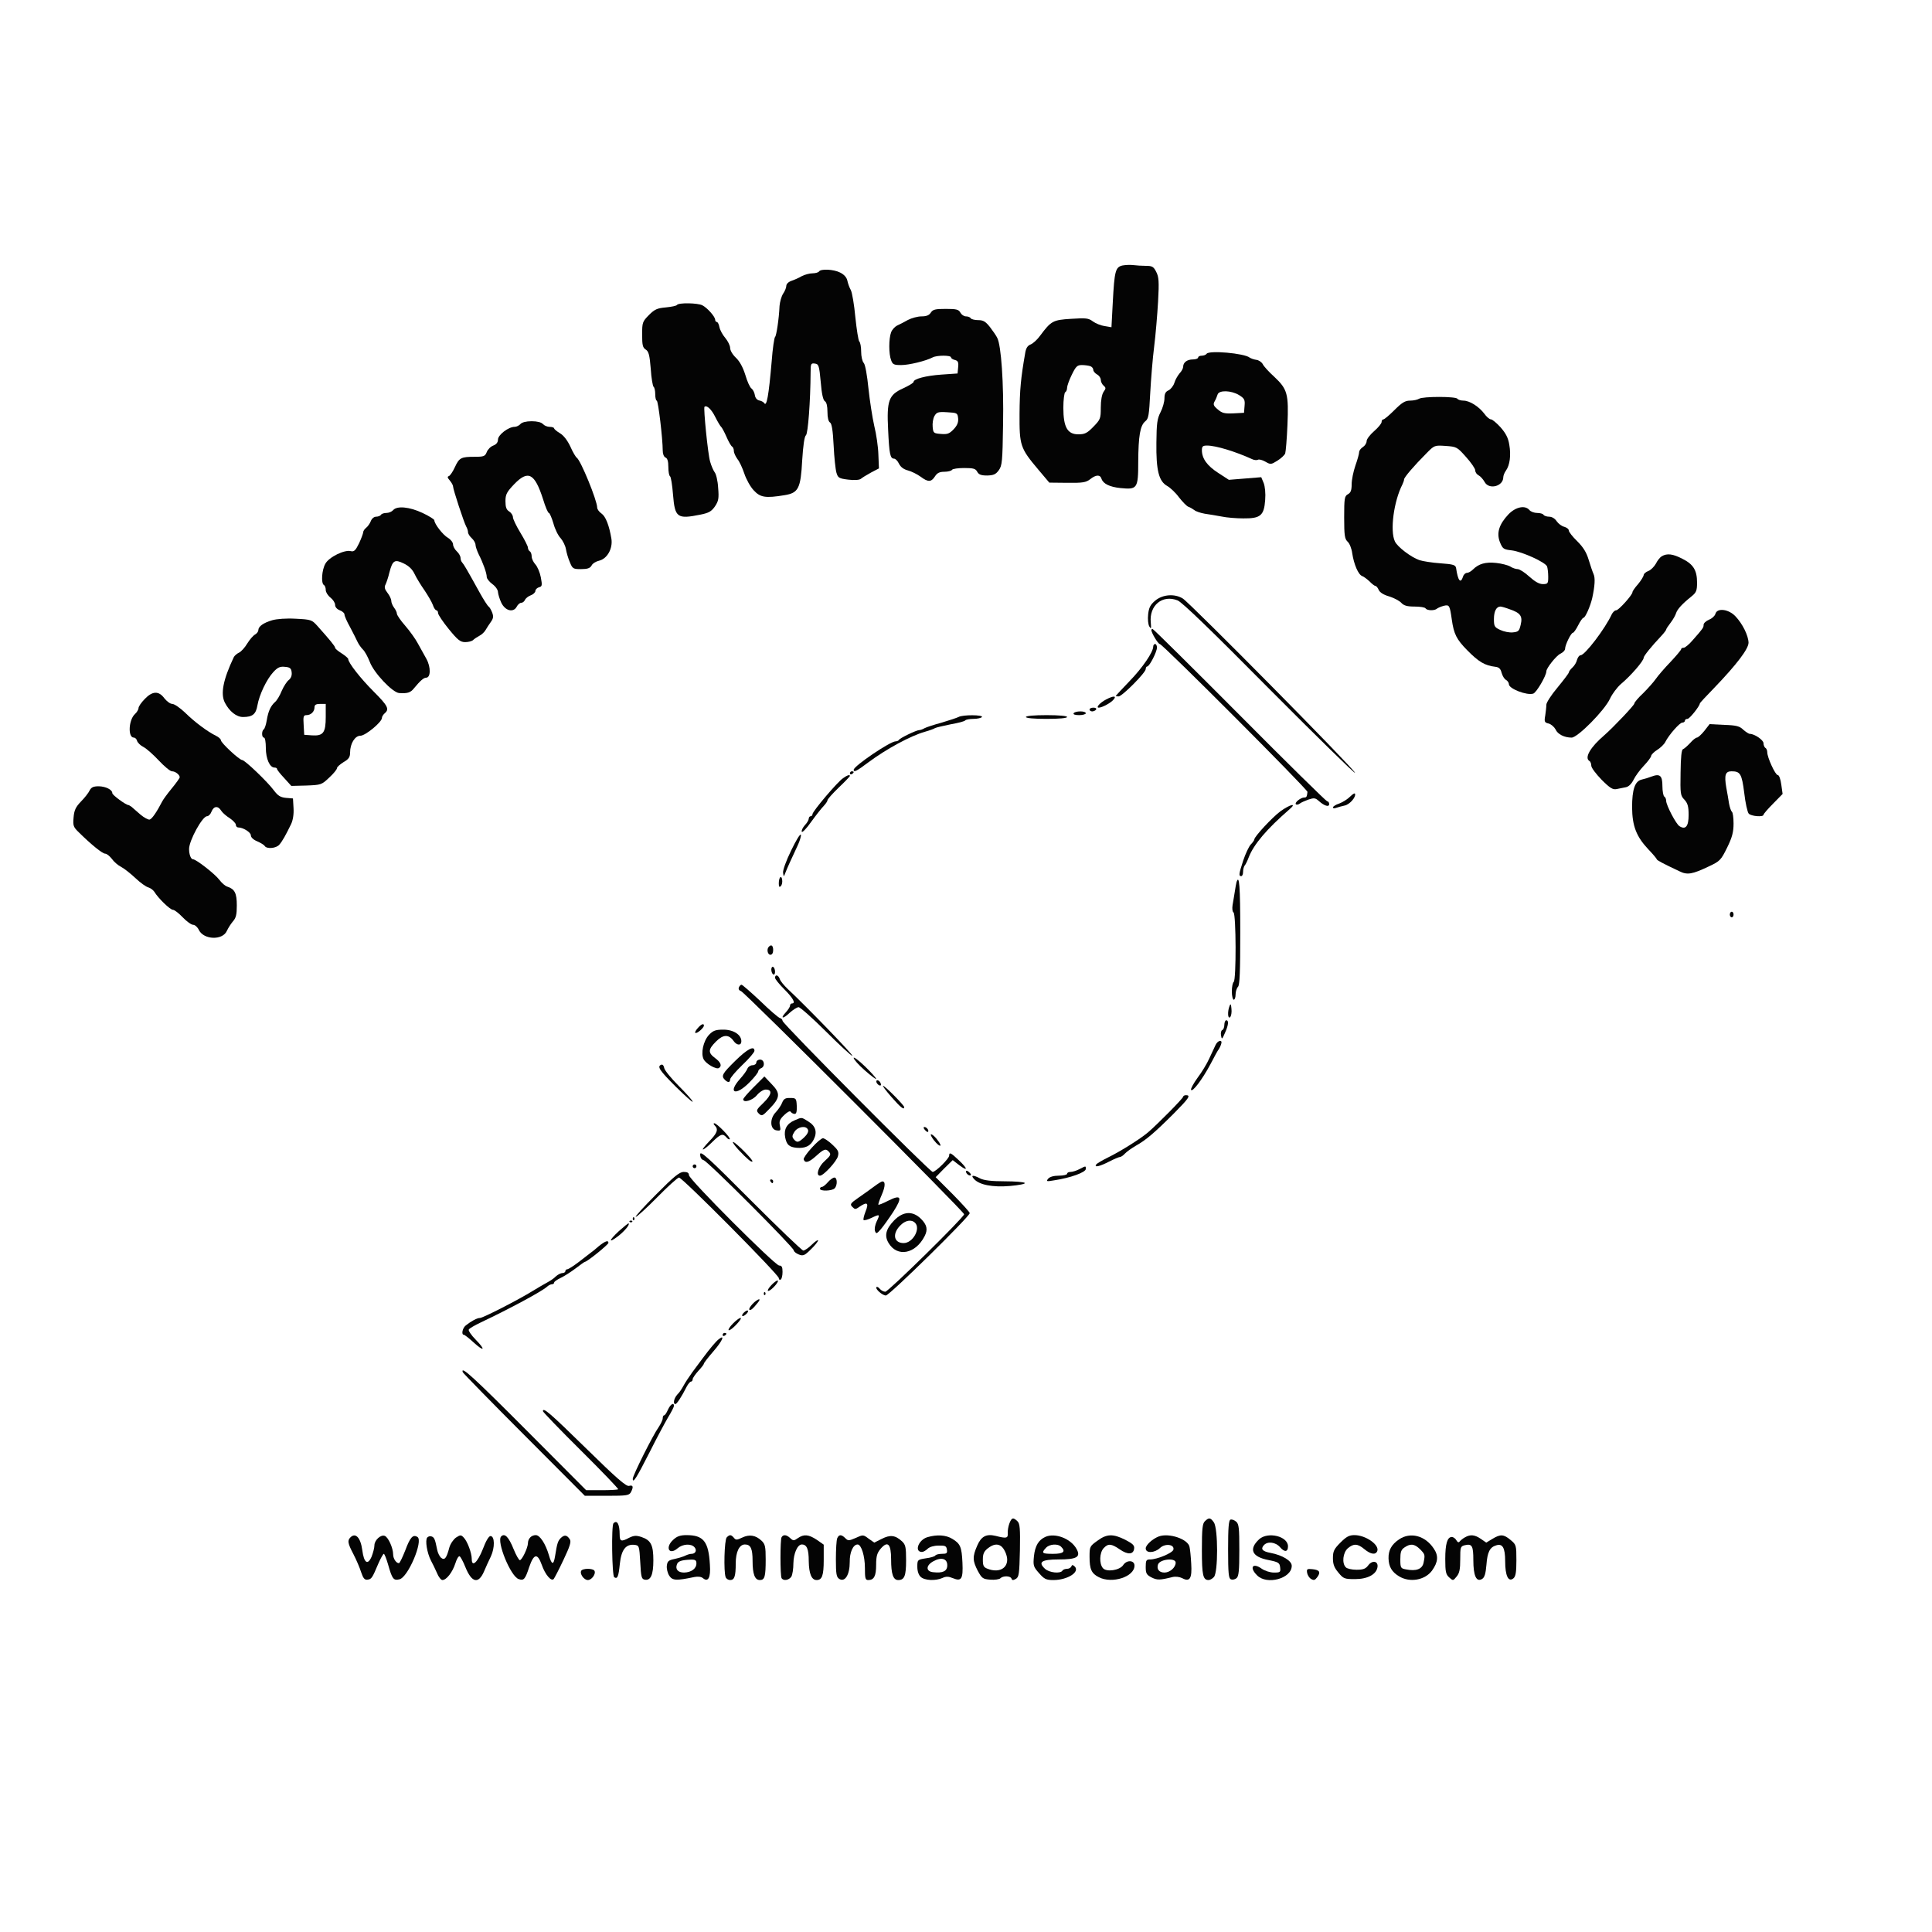 <svg xmlns="http://www.w3.org/2000/svg" version="1.0" width="1032pt" height="1032pt" viewBox="0 0 1032 1032" preserveAspectRatio="xMidYMid meet">
  <rect x="0" y="0" width="1032" height="1032" fill="#808080" stroke="none"/>
  <g transform="translate(0,1032) scale(0.1,-0.1)" stroke="none">
    <path d="M 0 0 H 10320.0 V 10320.0 H 0 Z" fill="#ffffff" id="background"/>
    <path stroke="none" d="M5996 8902 c-38 -9 -43 -29 -52 -198 l-7 -132 -36 6 c-20 3 -48 14 -63 25 -24 18 -37 19 -116 14 -98 -6 -107 -11 -166 -90 -15 -21 -38 -42 -51 -47 -16 -6 -25 -20 -29 -47 -23 -132 -29 -194 -30 -323 -1 -170 4 -184 99 -297 l60 -71 96 -1 c82 -1 100 2 122 19 31 25 54 26 61 2 9 -26 43 -43 101 -49 90 -9 95 -3 95 140 1 139 10 194 38 217 17 13 20 33 26 149 4 74 13 186 21 249 8 63 17 172 21 241 6 108 4 132 -10 159 -14 28 -22 32 -55 32 -21 0 -51 2 -67 4 -16 2 -42 1 -58 -2z" fill="#040404" id="040404-000001"/>
    <path stroke="none" d="M5824 8364 c9 -3 16 -12 16 -20 0 -7 9 -18 20 -24 11 -6 20 -19 20 -29 0 -10 7 -24 15 -31 13 -11 13 -15 0 -33 -9 -13 -15 -45 -15 -84 0 -59 -2 -64 -40 -103 -33 -34 -46 -40 -80 -40 -58 0 -80 38 -80 142 0 42 5 80 10 83 6 3 10 14 10 24 0 9 11 41 25 69 22 45 29 52 54 52 16 0 36 -3 45 -6z" fill="#ffffff" id="ffffff-000002"/>
    <path stroke="none" d="M4375 8870 c-3 -5 -19 -10 -35 -10 -16 0 -41 -7 -57 -15 -15 -9 -40 -20 -55 -25 -17 -6 -28 -17 -28 -28 0 -9 -8 -28 -17 -41 -9 -14 -17 -43 -19 -65 -3 -70 -17 -161 -24 -166 -4 -3 -13 -61 -18 -130 -16 -186 -27 -245 -40 -223 -4 6 -16 12 -27 14 -12 3 -21 14 -23 29 -2 13 -10 29 -18 35 -8 5 -23 38 -33 73 -13 41 -30 72 -50 91 -18 17 -31 39 -31 53 0 12 -12 36 -26 53 -14 16 -28 42 -31 57 -3 16 -9 28 -14 28 -5 0 -9 6 -9 13 -1 16 -41 62 -68 76 -24 13 -128 15 -136 2 -3 -5 -30 -10 -59 -13 -46 -4 -60 -10 -91 -41 -34 -35 -36 -39 -36 -104 0 -56 3 -70 19 -80 16 -10 21 -29 27 -103 3 -50 11 -93 15 -96 5 -3 9 -21 9 -40 0 -19 4 -34 8 -34 8 0 32 -205 32 -266 0 -19 6 -34 15 -38 10 -4 15 -20 15 -50 0 -25 4 -47 9 -50 5 -3 12 -47 16 -98 10 -123 22 -132 146 -107 45 9 59 17 78 44 19 29 22 42 17 100 -2 37 -11 74 -19 83 -7 10 -18 35 -24 57 -12 41 -36 285 -30 292 12 11 38 -14 58 -55 13 -26 27 -49 31 -52 4 -3 17 -27 28 -52 11 -26 25 -50 30 -53 6 -3 10 -14 10 -24 0 -10 9 -29 19 -43 11 -13 27 -48 37 -78 10 -30 32 -70 50 -89 35 -38 62 -43 165 -26 74 12 86 36 94 186 5 80 12 128 20 134 11 9 24 179 25 338 0 44 2 48 23 45 20 -3 23 -10 31 -98 5 -63 13 -98 22 -103 9 -5 14 -26 14 -57 0 -31 5 -52 14 -57 9 -6 15 -42 19 -123 3 -63 10 -128 15 -145 8 -27 13 -31 63 -37 33 -4 59 -2 67 4 7 6 31 21 55 34 l42 22 -3 74 c-1 40 -11 109 -22 153 -10 44 -24 134 -31 200 -7 70 -17 127 -25 136 -8 8 -14 36 -14 60 0 25 -4 49 -10 55 -5 5 -14 63 -21 129 -6 66 -17 131 -24 145 -8 14 -16 37 -19 52 -4 17 -18 32 -38 42 -35 18 -104 21 -113 6z" fill="#040404" id="040404-000002"/>
    <path stroke="none" d="M4972 8650 c-9 -14 -23 -20 -50 -20 -20 0 -53 -9 -72 -19 -19 -11 -45 -24 -58 -30 -12 -6 -27 -22 -32 -36 -13 -34 -13 -116 0 -149 8 -23 15 -26 54 -26 42 0 132 22 168 41 23 12 98 12 98 0 0 -5 9 -11 21 -14 16 -4 20 -12 17 -39 l-3 -33 -87 -6 c-83 -6 -148 -23 -148 -39 0 -5 -25 -20 -55 -34 -78 -35 -89 -65 -81 -222 6 -130 11 -154 32 -154 7 0 19 -12 26 -27 9 -18 25 -30 48 -36 19 -5 49 -20 67 -33 40 -30 57 -30 77 1 12 19 25 25 51 25 18 0 37 5 40 10 3 6 33 10 65 10 49 0 61 -3 70 -20 8 -15 21 -20 53 -20 34 1 46 6 62 28 18 25 20 46 23 247 4 218 -10 420 -31 460 -5 11 -23 37 -39 58 -24 30 -36 37 -63 37 -19 0 -37 5 -40 10 -3 6 -15 10 -25 10 -11 0 -24 9 -30 20 -9 17 -21 20 -78 20 -56 0 -69 -3 -80 -20z" fill="#040404" id="040404-000003"/>
    <path stroke="none" d="M5118 8085 c2 -21 -5 -38 -24 -58 -22 -23 -33 -28 -67 -25 -40 3 -42 5 -45 37 -2 19 2 45 9 58 12 21 19 24 68 21 54 -3 56 -4 59 -33z" fill="#ffffff" id="ffffff-000004"/>
    <path stroke="none" d="M6445 8430 c-3 -5 -15 -10 -26 -10 -10 0 -19 -4 -19 -10 0 -5 -13 -10 -28 -10 -31 0 -52 -16 -52 -39 0 -8 -8 -24 -19 -35 -10 -12 -23 -34 -28 -51 -5 -16 -19 -34 -31 -40 -16 -7 -22 -18 -22 -43 0 -18 -9 -51 -21 -74 -18 -35 -21 -60 -22 -162 -2 -149 13 -207 58 -232 16 -9 45 -36 63 -61 19 -24 41 -47 50 -50 9 -3 24 -12 32 -18 8 -7 33 -15 55 -19 22 -3 63 -10 90 -15 28 -6 80 -10 116 -10 92 -1 111 15 117 98 3 36 -1 73 -8 91 l-13 31 -86 -7 -87 -7 -57 37 c-59 38 -87 77 -87 121 0 21 5 25 28 25 47 0 151 -32 239 -72 11 -6 26 -7 32 -4 6 4 24 -1 40 -10 28 -16 30 -16 64 5 19 12 38 29 42 39 3 9 9 78 12 152 7 166 0 191 -70 257 -29 26 -57 57 -62 68 -6 11 -22 22 -35 23 -14 2 -29 8 -35 12 -28 23 -218 40 -230 20z" fill="#040404" id="040404-000004"/>
    <path stroke="none" d="M6618 8210 c29 -18 33 -25 30 -58 l-3 -37 -56 -3 c-48 -2 -61 1 -84 21 -23 19 -26 27 -17 43 6 10 13 27 16 37 8 24 72 22 114 -3z" fill="#ffffff" id="ffffff-000003"/>
    <path stroke="none" d="M7580 8190 c-8 -5 -30 -10 -48 -10 -26 0 -43 -10 -83 -50 -27 -27 -54 -50 -59 -50 -6 0 -10 -6 -10 -14 0 -8 -18 -30 -40 -49 -22 -19 -40 -43 -40 -53 0 -11 -9 -25 -20 -32 -11 -7 -20 -19 -20 -27 0 -9 -9 -41 -20 -72 -11 -32 -20 -76 -20 -100 0 -32 -5 -45 -20 -53 -18 -10 -20 -21 -20 -124 0 -98 3 -115 19 -130 10 -9 21 -37 24 -61 9 -59 32 -114 53 -122 9 -3 27 -17 40 -29 12 -13 27 -24 31 -24 5 0 13 -10 18 -22 6 -13 27 -26 56 -34 25 -8 54 -23 64 -34 14 -15 31 -20 71 -20 29 0 56 -4 59 -10 8 -12 48 -13 61 -1 5 4 21 11 36 15 30 7 32 3 43 -74 11 -77 25 -105 82 -163 62 -63 94 -82 152 -89 18 -2 27 -11 32 -32 5 -17 15 -34 24 -38 8 -5 15 -15 15 -23 0 -24 96 -61 130 -50 17 5 70 96 70 119 0 17 53 84 75 94 14 7 25 18 25 26 0 21 32 86 42 86 4 0 17 18 28 40 11 22 24 40 28 40 10 0 37 62 47 105 14 64 17 108 7 129 -5 11 -17 46 -26 76 -12 40 -29 67 -61 99 -25 24 -45 50 -45 57 0 8 -11 16 -24 20 -14 3 -32 17 -41 30 -9 14 -25 24 -40 24 -13 0 -27 5 -30 10 -3 6 -19 10 -34 10 -16 0 -34 7 -41 15 -23 28 -73 18 -112 -22 -51 -54 -65 -100 -46 -149 15 -36 19 -39 64 -44 55 -7 179 -63 188 -86 3 -9 6 -33 6 -55 0 -36 -2 -39 -29 -39 -19 0 -42 13 -72 40 -24 22 -52 40 -62 40 -10 0 -28 6 -40 14 -12 7 -46 16 -75 19 -56 6 -93 -4 -124 -35 -10 -10 -24 -18 -32 -18 -8 0 -18 -9 -21 -20 -13 -40 -27 -23 -37 45 -3 17 -13 21 -83 26 -44 3 -95 11 -113 17 -44 15 -118 71 -131 100 -27 57 -6 214 40 304 5 10 9 22 9 27 0 11 54 74 119 139 43 44 44 44 103 40 59 -4 62 -6 109 -59 27 -30 49 -62 49 -71 0 -10 8 -22 18 -27 10 -5 24 -21 32 -35 23 -44 100 -24 100 25 0 8 6 24 14 35 21 29 28 82 18 139 -6 37 -19 61 -47 93 -21 23 -44 42 -51 42 -8 0 -24 14 -36 31 -29 38 -78 69 -111 69 -14 0 -29 5 -32 10 -8 13 -185 13 -205 0z" fill="#040404" id="040404-000005"/>
    <path stroke="none" d="M8063 7066 c59 -20 71 -37 60 -83 -8 -34 -12 -38 -42 -41 -18 -2 -48 4 -67 13 -31 14 -34 20 -34 58 0 42 13 67 35 67 5 0 27 -6 48 -14z" fill="#ffffff" id="ffffff-000005"/>
    <path stroke="none" d="M2780 8055 c-7 -8 -21 -15 -31 -15 -33 0 -89 -43 -89 -68 0 -15 -9 -26 -25 -32 -14 -5 -30 -21 -35 -35 -9 -22 -15 -25 -64 -25 -73 0 -83 -5 -106 -55 -11 -24 -25 -45 -32 -48 -10 -3 -8 -9 5 -24 9 -11 17 -25 17 -31 0 -16 58 -192 70 -214 6 -10 10 -24 10 -31 0 -8 9 -22 20 -32 11 -10 20 -26 20 -35 0 -9 8 -32 17 -51 23 -45 43 -100 43 -121 0 -9 14 -26 30 -38 17 -12 30 -31 30 -43 1 -12 9 -38 18 -57 21 -43 64 -54 82 -21 6 12 17 21 24 21 8 0 16 7 20 15 3 8 17 20 31 25 14 5 25 16 25 24 0 7 9 16 19 19 17 4 18 10 10 53 -5 26 -18 57 -29 69 -11 12 -20 31 -20 43 0 11 -4 24 -10 27 -5 3 -10 12 -10 20 0 7 -18 43 -40 79 -22 36 -40 74 -40 83 0 10 -9 24 -20 31 -15 9 -20 23 -20 55 0 36 7 49 46 90 75 78 110 60 155 -80 12 -40 26 -73 31 -73 4 0 15 -25 24 -55 8 -31 26 -67 39 -80 12 -14 25 -40 28 -58 3 -18 12 -50 21 -70 14 -35 18 -37 60 -37 34 0 48 5 56 19 5 11 23 22 40 26 43 10 74 64 66 117 -12 72 -31 120 -53 135 -13 9 -23 23 -23 32 -1 40 -88 252 -109 266 -5 3 -21 29 -34 59 -16 34 -36 60 -56 72 -17 10 -31 22 -31 26 0 4 -11 8 -24 8 -13 0 -29 7 -36 15 -8 9 -30 15 -60 15 -30 0 -52 -6 -60 -15z" fill="#040404" id="040404-000006"/>
    <path stroke="none" d="M2100 7595 c-7 -8 -23 -15 -36 -15 -12 0 -26 -4 -29 -10 -3 -5 -15 -10 -26 -10 -11 0 -23 -10 -28 -23 -5 -13 -16 -29 -25 -36 -9 -7 -16 -18 -16 -24 0 -6 -10 -33 -22 -59 -19 -39 -27 -46 -44 -42 -34 9 -117 -32 -136 -67 -19 -33 -24 -104 -8 -114 6 -3 10 -15 10 -27 0 -11 11 -29 25 -40 14 -11 25 -28 25 -39 0 -12 10 -23 25 -29 14 -5 25 -15 25 -22 0 -8 13 -38 30 -68 16 -30 34 -66 40 -79 6 -13 19 -31 28 -40 10 -9 26 -38 37 -66 21 -58 121 -164 157 -167 44 -3 61 2 79 25 33 40 52 57 65 57 25 0 26 56 2 100 -13 23 -33 60 -46 83 -12 23 -42 65 -67 94 -25 28 -45 58 -45 65 0 7 -7 22 -15 32 -8 11 -15 27 -15 37 0 9 -9 28 -20 42 -15 19 -18 31 -11 44 5 10 15 39 21 65 17 65 28 72 77 48 27 -13 46 -31 58 -57 10 -21 34 -60 53 -87 18 -27 38 -61 44 -77 5 -16 14 -29 19 -29 5 0 9 -7 9 -15 0 -8 26 -47 57 -85 48 -59 62 -70 88 -70 17 0 36 5 42 11 6 6 21 16 34 23 12 6 27 20 33 31 6 11 19 30 28 43 13 18 15 29 7 50 -6 15 -14 29 -19 32 -5 3 -27 37 -48 75 -69 125 -84 150 -93 160 -5 5 -9 16 -9 25 0 9 -9 25 -20 35 -11 10 -20 27 -20 37 0 10 -12 26 -27 35 -27 15 -73 75 -73 94 0 5 -29 23 -63 39 -70 33 -137 39 -157 15z" fill="#040404" id="040404-000007"/>
    <path stroke="none" d="M8877 7349 c-9 -5 -24 -23 -32 -40 -9 -16 -27 -34 -40 -39 -14 -5 -25 -15 -25 -22 -1 -7 -14 -29 -30 -48 -17 -19 -30 -38 -30 -43 0 -15 -74 -97 -87 -97 -8 0 -18 -10 -24 -22 -35 -76 -143 -218 -166 -218 -7 0 -15 -11 -19 -24 -3 -14 -14 -32 -25 -42 -10 -9 -19 -21 -19 -26 0 -4 -27 -40 -60 -80 -33 -39 -60 -81 -60 -92 0 -12 -3 -38 -6 -58 -6 -33 -4 -38 19 -43 13 -4 29 -18 36 -31 11 -26 47 -44 86 -44 32 0 176 145 205 208 12 26 38 60 57 77 55 46 123 125 123 142 0 9 40 59 93 115 15 16 27 32 27 35 0 4 11 20 24 37 13 17 26 40 29 51 7 21 32 49 82 89 26 21 30 31 30 74 0 66 -20 98 -78 127 -52 27 -82 30 -110 14z" fill="#040404" id="040404-000008"/>
    <path stroke="none" d="M6171 7112 c-26 -22 -34 -37 -38 -73 -3 -27 0 -54 6 -65 10 -16 11 -13 8 21 -9 91 62 150 143 118 24 -9 180 -160 493 -476 253 -254 457 -454 455 -445 -4 20 -879 905 -920 931 -44 27 -107 22 -147 -11z" fill="#040404" id="040404-000028"/>
    <path stroke="none" d="M9163 7041 c-3 -11 -18 -25 -34 -31 -16 -7 -29 -19 -29 -27 0 -15 -2 -19 -56 -80 -20 -24 -43 -43 -50 -43 -8 0 -14 -3 -14 -8 0 -4 -26 -35 -57 -68 -32 -33 -67 -74 -78 -90 -11 -16 -41 -50 -67 -76 -27 -25 -48 -50 -48 -56 0 -9 -112 -127 -160 -169 -75 -64 -108 -121 -80 -138 6 -3 10 -15 10 -25 0 -11 25 -44 55 -75 45 -45 60 -54 80 -50 14 3 36 7 50 10 15 3 30 18 41 40 9 19 34 53 55 75 21 22 39 46 39 53 1 6 15 21 33 32 17 11 36 29 42 41 19 38 77 104 91 104 8 0 14 5 14 10 0 6 6 10 14 10 11 0 66 69 66 83 0 2 35 40 78 84 119 124 182 207 182 240 -1 38 -32 101 -70 141 -37 39 -98 46 -107 13z" fill="#040404" id="040404-000015"/>
    <path stroke="none" d="M1454 7007 c-47 -14 -74 -33 -74 -53 0 -7 -8 -18 -17 -23 -10 -5 -29 -27 -42 -48 -13 -22 -33 -44 -44 -49 -11 -5 -24 -16 -28 -24 -57 -120 -72 -196 -48 -243 24 -47 62 -77 97 -77 51 0 69 15 77 62 10 57 49 139 85 178 23 25 36 31 62 28 27 -2 34 -8 36 -30 2 -16 -4 -31 -15 -40 -10 -7 -27 -33 -38 -58 -10 -25 -26 -52 -36 -60 -23 -21 -36 -48 -44 -97 -4 -24 -11 -45 -16 -49 -12 -7 -12 -44 1 -44 6 0 10 -25 10 -55 0 -58 21 -105 46 -105 8 0 14 -3 14 -8 0 -4 17 -26 38 -48 l38 -42 80 2 c79 3 82 4 122 42 23 21 42 44 42 51 0 6 16 20 35 32 28 16 35 27 35 51 0 48 26 90 55 90 27 0 115 73 115 95 0 7 7 18 15 25 26 22 17 40 -59 116 -70 70 -136 154 -136 174 0 4 -16 18 -35 30 -19 12 -35 25 -35 30 0 8 -28 42 -95 117 -29 32 -33 34 -115 38 -51 3 -102 -1 -126 -8z" fill="#040404" id="040404-000016"/>
    <path stroke="none" d="M1740 6491 c0 -85 -13 -103 -74 -99 l-41 3 -3 53 c-3 45 -1 52 15 52 24 0 43 19 43 42 0 13 8 18 30 18 l30 0 0 -69z" fill="#ffffff" id="ffffff-000006"/>
    <path stroke="none" d="M6150 6955 c0 -15 36 -75 45 -75 15 0 790 -777 789 -790 -3 -26 -5 -30 -17 -30 -19 0 -53 -27 -45 -36 4 -4 13 -2 20 3 7 6 28 15 47 22 30 10 37 9 55 -7 30 -27 56 -35 56 -17 0 8 -5 15 -11 15 -5 0 -216 207 -467 460 -252 253 -461 460 -465 460 -4 0 -7 -2 -7 -5z" fill="#040404" id="040404-000012"/>
    <path stroke="none" d="M6160 6866 c0 -29 -57 -113 -127 -185 -40 -42 -73 -77 -73 -78 0 -2 7 -3 15 -3 19 0 145 127 145 146 0 8 4 14 8 14 12 0 52 78 52 101 0 10 -4 19 -10 19 -5 0 -10 -6 -10 -14z" fill="#040404" id="040404-000026"/>
    <path stroke="none" d="M773 6586 c-18 -18 -33 -40 -33 -48 0 -8 -9 -23 -19 -32 -34 -31 -39 -126 -6 -126 7 0 15 -8 17 -17 3 -10 18 -25 34 -33 16 -8 53 -41 82 -72 30 -32 61 -58 71 -58 17 0 41 -18 41 -32 0 -4 -19 -31 -43 -60 -24 -29 -46 -60 -50 -68 -29 -56 -55 -95 -68 -98 -8 -1 -30 11 -49 27 -19 17 -40 35 -47 41 -7 5 -15 10 -18 10 -12 0 -85 53 -85 63 0 19 -35 36 -72 37 -29 0 -40 -5 -49 -22 -6 -13 -27 -40 -47 -60 -28 -29 -36 -47 -39 -85 -4 -44 -1 -51 29 -80 65 -64 125 -113 140 -113 8 0 23 -12 35 -27 11 -16 33 -35 49 -43 16 -8 50 -35 77 -60 26 -25 57 -47 69 -50 11 -3 26 -14 32 -23 21 -35 85 -97 100 -97 8 0 31 -18 52 -40 21 -22 46 -40 56 -40 9 0 23 -12 30 -27 26 -54 128 -57 150 -5 7 15 21 37 32 50 17 19 21 37 21 86 0 65 -11 87 -51 100 -11 3 -30 20 -42 36 -23 31 -124 110 -141 110 -11 0 -21 25 -21 55 0 45 71 175 96 175 8 0 19 11 24 25 12 30 35 32 52 4 7 -11 28 -29 46 -40 17 -12 32 -27 32 -35 0 -8 6 -14 13 -14 26 0 67 -26 67 -42 0 -11 14 -24 34 -32 18 -8 37 -19 40 -25 11 -17 61 -13 78 7 16 18 35 52 63 110 10 21 15 53 13 85 l-3 52 -37 3 c-30 3 -43 11 -65 40 -33 45 -154 161 -169 162 -15 0 -114 92 -114 106 0 6 -12 17 -27 24 -46 23 -112 72 -164 123 -27 26 -58 47 -69 47 -11 0 -29 14 -42 30 -30 41 -64 39 -105 -4z" fill="#040404" id="040404-000030"/>
    <path stroke="none" d="M5909 6584 c-33 -17 -57 -44 -40 -44 18 0 66 26 80 44 17 20 -2 20 -40 0z" fill="#040404" id="040404-000032"/>
    <path stroke="none" d="M5820 6530 c0 -5 6 -10 14 -10 8 0 18 5 21 10 3 6 -3 10 -14 10 -12 0 -21 -4 -21 -10z" fill="#040404" id="040404-000033"/>
    <path stroke="none" d="M5735 6510 c-4 -6 8 -10 29 -10 20 0 36 5 36 10 0 6 -13 10 -29 10 -17 0 -33 -4 -36 -10z" fill="#040404" id="040404-000035"/>
    <path stroke="none" d="M5120 6490 c-8 -4 -49 -18 -90 -30 -41 -11 -83 -25 -92 -30 -10 -6 -22 -10 -28 -10 -15 0 -104 -43 -108 -52 -2 -4 -10 -8 -18 -8 -29 0 -224 -132 -224 -152 0 -15 15 -8 80 41 96 71 223 140 300 162 25 7 50 16 55 20 6 3 43 12 83 20 40 7 75 16 78 21 3 4 23 8 44 8 21 0 42 5 45 10 8 12 -103 13 -125 0z" fill="#040404" id="040404-000036"/>
    <path stroke="none" d="M5480 6490 c0 -6 43 -10 110 -10 67 0 110 4 110 10 0 6 -43 10 -110 10 -67 0 -110 -4 -110 -10z" fill="#040404" id="040404-000037"/>
    <path stroke="none" d="M9104 6416 c-16 -20 -34 -36 -40 -36 -6 0 -22 -13 -36 -29 -15 -16 -31 -30 -38 -33 -8 -2 -12 -42 -13 -125 -2 -113 -1 -123 21 -145 17 -19 22 -36 22 -81 0 -61 -16 -81 -49 -60 -18 11 -70 110 -71 135 0 9 -4 20 -10 23 -5 3 -10 29 -10 56 0 56 -13 68 -58 51 -15 -6 -38 -13 -52 -16 -37 -8 -52 -53 -52 -149 1 -100 23 -156 87 -224 25 -26 45 -50 45 -53 0 -5 32 -22 121 -64 42 -21 69 -16 157 26 60 28 65 34 98 101 27 55 34 83 34 128 0 32 -4 60 -9 63 -4 3 -11 22 -15 43 -3 21 -10 60 -15 87 -11 66 -5 86 28 86 47 0 55 -13 68 -115 6 -53 17 -103 24 -111 12 -14 79 -20 79 -6 0 4 23 31 51 59 l51 52 -7 50 c-4 30 -12 51 -19 51 -13 0 -56 94 -56 122 0 9 -4 20 -10 23 -5 3 -10 15 -10 25 0 17 -48 50 -73 50 -6 0 -21 10 -35 22 -19 19 -37 24 -102 26 l-78 4 -28 -36z" fill="#040404" id="040404-000039"/>
    <path stroke="none" d="M4540 6189 c0 -5 5 -7 10 -4 6 3 10 8 10 11 0 2 -4 4 -10 4 -5 0 -10 -5 -10 -11z" fill="#040404" id="040404-000059"/>
    <path stroke="none" d="M4503 6163 c-30 -20 -163 -177 -163 -192 0 -6 -4 -11 -10 -11 -5 0 -10 -6 -10 -13 0 -7 -9 -23 -21 -35 -11 -13 -19 -28 -16 -35 2 -6 25 17 50 53 26 36 56 74 67 85 11 12 20 25 20 30 0 6 27 36 60 68 33 31 60 60 60 62 0 9 -15 4 -37 -12z" fill="#040404" id="040404-000069"/>
    <path stroke="none" d="M7212 6065 c-13 -13 -39 -30 -58 -37 -19 -6 -34 -16 -34 -21 0 -5 8 -6 18 -2 9 3 29 9 44 12 27 5 62 45 56 63 -2 5 -13 -2 -26 -15z" fill="#040404" id="040404-000062"/>
    <path stroke="none" d="M6839 5986 c-43 -32 -139 -135 -139 -150 0 -4 -8 -16 -19 -27 -10 -11 -28 -49 -40 -85 -24 -73 -25 -84 -11 -84 6 0 10 10 10 23 0 13 4 27 8 33 5 5 15 25 22 44 27 70 97 152 218 257 42 36 4 27 -49 -11z" fill="#040404" id="040404-000075"/>
    <path stroke="none" d="M4226 5777 c-27 -55 -46 -108 -43 -120 3 -21 4 -21 11 -2 9 24 35 81 66 147 12 25 20 52 18 59 -3 8 -26 -30 -52 -84z" fill="#040404" id="040404-000085"/>
    <path stroke="none" d="M4168 5634 c-5 -4 -8 -19 -8 -33 0 -18 3 -22 11 -14 6 6 9 21 7 33 -1 12 -6 18 -10 14z" fill="#040404" id="040404-000087"/>
    <path stroke="none" d="M6605 5608 c-2 -7 -6 -30 -9 -50 -3 -21 -9 -53 -12 -72 -3 -20 -1 -36 5 -40 14 -9 15 -362 1 -371 -5 -3 -10 -26 -10 -51 0 -24 5 -44 10 -44 6 0 10 13 10 28 0 15 6 34 13 41 9 9 12 81 12 291 0 246 -5 313 -20 268z" fill="#040404" id="040404-000088"/>
    <path stroke="none" d="M9240 5435 c0 -8 5 -15 10 -15 6 0 10 7 10 15 0 8 -4 15 -10 15 -5 0 -10 -7 -10 -15z" fill="#040404" id="040404-000094"/>
    <path stroke="none" d="M4107 5263 c-13 -12 -7 -43 8 -43 9 0 15 9 15 25 0 24 -10 32 -23 18z" fill="#040404" id="040404-000095"/>
    <path stroke="none" d="M4120 5141 c0 -11 5 -23 10 -26 6 -3 10 3 10 14 0 11 -4 23 -10 26 -5 3 -10 -3 -10 -14z" fill="#040404" id="040404-000096"/>
    <path stroke="none" d="M4140 5097 c0 -7 23 -35 50 -62 47 -47 62 -75 40 -75 -5 0 -10 -5 -10 -12 0 -6 -10 -22 -22 -35 -33 -35 -16 -38 20 -3 18 16 39 30 48 30 8 0 74 -58 146 -130 71 -71 135 -130 141 -130 10 0 -243 262 -345 357 -20 19 -40 43 -43 54 -7 21 -25 26 -25 6z" fill="#040404" id="040404-000104"/>
    <path stroke="none" d="M3947 5046 c-4 -9 1 -17 11 -20 21 -7 1192 -1178 1192 -1192 0 -16 -405 -414 -421 -414 -9 0 -22 7 -29 15 -7 9 -15 13 -18 10 -9 -9 31 -45 50 -45 19 0 448 422 448 440 0 5 -41 50 -91 101 l-91 91 45 46 46 45 35 -27 c48 -36 46 -19 -3 27 -42 40 -51 44 -51 24 0 -16 -72 -87 -88 -87 -15 0 -802 791 -802 807 0 6 -6 13 -14 15 -8 2 -55 42 -105 91 -51 48 -96 87 -100 87 -5 0 -11 -7 -14 -14z" fill="#040404" id="040404-000098"/>
    <path stroke="none" d="M6568 4947 c-12 -29 -10 -73 3 -60 6 6 9 26 7 44 -2 26 -5 30 -10 16z" fill="#040404" id="040404-000100"/>
    <path stroke="none" d="M6540 4846 c0 -13 -5 -26 -11 -28 -6 -2 -9 -15 -7 -28 4 -24 6 -23 21 12 19 42 22 68 7 68 -5 0 -10 -11 -10 -24z" fill="#040404" id="040404-000108"/>
    <path stroke="none" d="M3727 4828 c-10 -11 -16 -22 -13 -25 7 -7 46 26 46 39 0 13 -14 8 -33 -14z" fill="#040404" id="040404-000106"/>
    <path stroke="none" d="M3787 4792 c-30 -32 -45 -99 -28 -131 13 -24 67 -55 81 -46 18 11 10 31 -20 53 -39 29 -38 46 5 89 38 38 68 39 94 2 17 -24 41 -25 41 -1 0 35 -42 62 -96 62 -42 0 -55 -5 -77 -28z" fill="#040404" id="040404-000107"/>
    <path stroke="none" d="M6493 4738 c-6 -13 -21 -45 -34 -73 -12 -27 -40 -73 -62 -102 -21 -29 -37 -58 -35 -64 6 -17 61 56 104 137 20 38 39 74 44 79 4 6 10 18 13 28 9 26 -18 21 -30 -5z" fill="#040404" id="040404-000118"/>
    <path stroke="none" d="M3927 4653 c-69 -68 -76 -80 -55 -101 16 -16 28 -15 28 2 0 8 29 42 65 77 36 34 65 68 65 76 0 30 -39 9 -103 -54z" fill="#040404" id="040404-000111"/>
    <path stroke="none" d="M4560 4669 c0 -8 27 -38 60 -67 33 -29 60 -49 60 -45 0 5 -27 35 -60 67 -33 32 -60 52 -60 45z" fill="#040404" id="040404-000112"/>
    <path stroke="none" d="M4040 4645 c0 -8 -9 -15 -20 -15 -11 0 -23 -8 -27 -17 -3 -10 -21 -35 -40 -56 -68 -76 -24 -94 50 -19 26 26 47 53 47 59 0 6 7 13 15 17 23 8 19 46 -5 46 -11 0 -20 -7 -20 -15z" fill="#040404" id="040404-000114"/>
    <path stroke="none" d="M3533 4633 c-25 -9 -11 -30 77 -118 50 -49 90 -85 90 -80 0 6 -34 44 -75 85 -40 40 -75 83 -77 95 -2 12 -8 20 -15 18z" fill="#040404" id="040404-000121"/>
    <path stroke="none" d="M4026 4513 c-31 -31 -56 -60 -56 -65 0 -21 50 -6 73 22 14 17 35 30 47 30 37 0 33 -27 -11 -70 -40 -38 -41 -42 -26 -58 16 -15 20 -14 56 24 59 60 61 84 13 133 l-39 41 -57 -57z" fill="#040404" id="040404-000122"/>
    <path stroke="none" d="M4682 4538 c2 -6 10 -14 16 -16 7 -2 10 2 6 12 -7 18 -28 22 -22 4z" fill="#040404" id="040404-000120"/>
    <path stroke="none" d="M4762 4460 c48 -55 68 -71 68 -54 0 10 -103 114 -113 114 -4 0 16 -27 45 -60z" fill="#040404" id="040404-000127"/>
    <path stroke="none" d="M6320 4462 c0 -9 -139 -149 -187 -190 -42 -36 -151 -104 -215 -135 -32 -16 -60 -32 -63 -38 -11 -16 19 -10 69 16 27 14 54 25 59 25 5 0 17 8 26 18 9 10 36 29 60 43 52 29 99 69 203 173 79 80 90 96 63 96 -8 0 -15 -4 -15 -8z" fill="#040404" id="040404-000135"/>
    <path stroke="none" d="M4178 4430 c-5 -14 -21 -37 -34 -51 -34 -35 -31 -92 4 -97 22 -3 23 -1 18 25 -5 23 -1 34 23 57 18 17 31 24 35 17 4 -6 13 -11 21 -11 9 0 12 12 11 43 -2 40 -4 42 -35 42 -26 1 -35 -5 -43 -25z" fill="#040404" id="040404-000130"/>
    <path stroke="none" d="M4243 4335 c-40 -17 -57 -48 -49 -90 8 -40 21 -52 61 -56 45 -4 74 9 91 43 21 40 11 74 -29 98 -37 23 -33 23 -74 5z" fill="#040404" id="040404-000136"/>
    <path stroke="none" d="M4316 4285 c4 -9 -4 -25 -20 -40 -31 -29 -39 -30 -56 -10 -10 12 -9 20 4 40 19 28 63 34 72 10z" fill="#ffffff" id="ffffff-000009"/>
    <path stroke="none" d="M3818 4308 c21 -21 13 -41 -30 -85 -23 -24 -38 -43 -33 -43 6 0 28 18 50 40 44 43 56 47 75 25 7 -9 15 -13 18 -10 7 7 -69 85 -82 85 -6 0 -5 -5 2 -12z" fill="#040404" id="040404-000129"/>
    <path stroke="none" d="M4940 4285 c7 -9 15 -13 17 -11 7 7 -7 26 -19 26 -6 0 -6 -6 2 -15z" fill="#040404" id="040404-000138"/>
    <path stroke="none" d="M4976 4248 c13 -23 37 -48 46 -48 5 0 -1 14 -14 30 -21 29 -46 43 -32 18z" fill="#040404" id="040404-000144"/>
    <path stroke="none" d="M4336 4189 c-26 -28 -45 -56 -43 -62 7 -22 27 -17 65 17 44 40 54 43 72 21 10 -11 5 -20 -24 -46 -34 -29 -50 -79 -26 -79 19 0 89 76 96 104 6 24 1 33 -30 62 -20 19 -43 34 -50 34 -8 0 -35 -23 -60 -51z" fill="#040404" id="040404-000141"/>
    <path stroke="none" d="M3945 4178 c48 -51 69 -68 74 -62 7 6 -91 104 -103 104 -6 0 8 -19 29 -42z" fill="#040404" id="040404-000148"/>
    <path stroke="none" d="M3740 4154 c0 -17 7 -28 18 -31 22 -5 482 -466 482 -482 0 -6 12 -16 27 -22 23 -9 31 -6 65 28 21 20 38 42 38 47 0 5 -15 -4 -33 -22 -18 -18 -39 -32 -46 -32 -7 0 -133 121 -282 270 -226 227 -269 266 -269 244z" fill="#040404" id="040404-000150"/>
    <path stroke="none" d="M3700 4090 c0 -5 5 -10 10 -10 6 0 10 5 10 10 0 6 -4 10 -10 10 -5 0 -10 -4 -10 -10z" fill="#040404" id="040404-000151"/>
    <path stroke="none" d="M5766 4075 c-15 -8 -37 -15 -47 -15 -11 0 -19 -4 -19 -10 0 -5 -20 -10 -44 -10 -28 0 -48 -6 -57 -16 -12 -15 -9 -16 31 -9 88 13 170 43 170 61 0 17 1 17 -34 -1z" fill="#040404" id="040404-000161"/>
    <path stroke="none" d="M5160 4062 c0 -12 19 -26 26 -19 2 2 -2 10 -11 17 -9 8 -15 8 -15 2z" fill="#040404" id="040404-000156"/>
    <path stroke="none" d="M3505 3940 c-66 -66 -115 -120 -109 -120 6 0 58 47 115 105 57 58 109 105 116 105 18 0 533 -519 533 -537 0 -8 5 -11 10 -8 6 3 10 22 10 41 0 26 -4 34 -18 34 -22 0 -482 460 -482 483 0 12 -8 17 -28 17 -22 0 -52 -24 -147 -120z" fill="#040404" id="040404-000155"/>
    <path stroke="none" d="M5203 4022 c28 -31 99 -45 192 -37 47 4 83 11 79 16 -3 5 -51 9 -107 9 -71 0 -111 5 -131 15 -38 20 -53 19 -33 -3z" fill="#040404" id="040404-000167"/>
    <path stroke="none" d="M4422 4005 c-12 -14 -26 -25 -32 -25 -5 0 -10 -4 -10 -10 0 -14 64 -12 78 2 16 16 15 58 -1 58 -7 0 -23 -11 -35 -25z" fill="#040404" id="040404-000159"/>
    <path stroke="none" d="M4115 4010 c3 -5 8 -10 11 -10 2 0 4 5 4 10 0 6 -5 10 -11 10 -5 0 -7 -4 -4 -10z" fill="#040404" id="040404-000165"/>
    <path stroke="none" d="M4669 3982 c-20 -15 -58 -42 -84 -60 -43 -30 -46 -35 -32 -49 14 -14 17 -14 38 1 41 28 51 21 33 -24 -9 -23 -14 -43 -11 -47 4 -3 22 2 41 11 46 22 48 21 29 -18 -9 -19 -13 -42 -9 -52 6 -16 9 -15 31 10 13 15 43 57 66 92 51 79 44 96 -27 60 -27 -14 -50 -23 -52 -21 -2 2 6 26 18 53 20 46 20 73 2 71 -4 0 -23 -12 -43 -27z" fill="#040404" id="040404-000166"/>
    <path stroke="none" d="M4776 3801 c-44 -46 -53 -81 -30 -120 46 -78 144 -60 193 36 18 35 13 60 -20 93 -44 43 -95 40 -143 -9z" fill="#040404" id="040404-000178"/>
    <path stroke="none" d="M4888 3788 c31 -31 -12 -108 -61 -108 -52 0 -62 48 -20 92 28 30 61 36 81 16z" fill="#ffffff" id="ffffff-000012"/>
    <path stroke="none" d="M3380 3810 c0 -7 3 -10 7 -7 3 4 3 10 0 14 -4 3 -7 0 -7 -7z" fill="#040404" id="040404-000179"/>
    <path stroke="none" d="M3363 3793 c4 -3 10 -3 14 0 3 4 0 7 -7 7 -7 0 -10 -3 -7 -7z" fill="#040404" id="040404-000181"/>
    <path stroke="none" d="M3306 3744 c-55 -51 -58 -68 -4 -27 34 27 63 61 56 68 -2 2 -25 -17 -52 -41z" fill="#040404" id="040404-000191"/>
    <path stroke="none" d="M3198 3663 c-18 -16 -37 -31 -43 -35 -5 -4 -33 -26 -62 -48 -29 -22 -57 -40 -63 -40 -5 0 -10 -4 -10 -10 0 -5 -7 -10 -15 -10 -9 0 -25 -8 -36 -18 -10 -11 -32 -25 -47 -33 -15 -8 -49 -28 -77 -45 -72 -45 -265 -144 -281 -144 -16 0 -47 -17 -76 -40 -18 -14 -25 -50 -10 -50 4 0 27 -18 51 -40 58 -53 67 -42 12 14 -24 24 -40 49 -37 54 3 6 32 23 64 38 156 74 323 164 353 190 8 8 21 14 27 14 7 0 12 4 12 9 0 5 16 16 35 25 19 9 55 32 80 51 25 19 47 35 50 35 11 0 125 92 125 101 0 16 -17 10 -52 -18z" fill="#040404" id="040404-000239"/>
    <path stroke="none" d="M4120 3455 c-25 -27 -25 -41 0 -22 23 19 43 47 33 47 -5 0 -20 -11 -33 -25z" fill="#040404" id="040404-000226"/>
    <path stroke="none" d="M4080 3410 c0 -7 3 -10 7 -7 3 4 3 10 0 14 -4 3 -7 0 -7 -7z" fill="#040404" id="040404-000231"/>
    <path stroke="none" d="M4020 3355 c-13 -14 -21 -28 -17 -31 6 -6 19 5 46 39 21 26 -2 20 -29 -8z" fill="#040404" id="040404-000234"/>
    <path stroke="none" d="M3970 3305 c-7 -8 -8 -15 -2 -15 5 0 15 7 22 15 7 8 8 15 2 15 -5 0 -15 -7 -22 -15z" fill="#040404" id="040404-000238"/>
    <path stroke="none" d="M3915 3250 c-16 -16 -26 -32 -23 -35 5 -5 34 19 57 48 23 29 -3 19 -34 -13z" fill="#040404" id="040404-000242"/>
    <path stroke="none" d="M3860 3189 c0 -5 5 -7 10 -4 6 3 10 8 10 11 0 2 -4 4 -10 4 -5 0 -10 -5 -10 -11z" fill="#040404" id="040404-000245"/>
    <path stroke="none" d="M3840 3167 c-16 -12 -50 -53 -87 -103 -12 -16 -36 -49 -55 -74 -18 -25 -39 -57 -47 -72 -8 -15 -22 -37 -33 -47 -18 -20 -25 -51 -10 -51 7 0 33 39 60 93 8 15 18 27 23 27 5 0 9 6 9 13 0 6 14 26 30 44 17 18 30 35 30 39 0 4 23 34 51 66 47 54 64 92 29 65z" fill="#040404" id="040404-000246"/>
    <path stroke="none" d="M2472 2990 c2 -5 149 -156 328 -335 l324 -325 118 0 c106 0 118 2 128 19 15 29 12 40 -10 34 -15 -4 -66 40 -230 201 -192 188 -230 221 -230 198 0 -4 91 -99 203 -210 112 -111 201 -204 199 -207 -3 -3 -43 -5 -88 -5 l-83 0 -319 320 c-281 282 -353 348 -340 310z" fill="#040404" id="040404-000248"/>
    <path stroke="none" d="M3568 2790 c-7 -16 -16 -30 -20 -30 -5 0 -8 -7 -8 -16 0 -9 -10 -29 -21 -46 -31 -43 -139 -259 -139 -277 0 -27 19 2 89 140 37 74 82 158 99 187 18 29 32 57 32 62 0 21 -19 9 -32 -20z" fill="#040404" id="040404-000259"/>
    <path stroke="none" d="M5392 2183 c-6 -16 -10 -39 -9 -53 2 -27 -7 -29 -65 -14 -50 12 -77 -3 -98 -52 -26 -59 -25 -81 3 -135 22 -40 27 -44 67 -47 23 -2 48 2 53 7 15 15 54 14 60 -1 3 -10 9 -10 23 -2 17 10 19 26 22 152 2 117 0 143 -13 156 -23 22 -31 20 -43 -11z" fill="#040404" id="040404-000261"/>
    <path stroke="none" d="M5346 2062 c17 -11 34 -48 34 -73 0 -49 -47 -71 -104 -49 -22 8 -26 16 -26 49 0 31 6 44 26 60 28 22 51 26 70 13z" fill="#ffffff" id="ffffff-000013"/>
    <path stroke="none" d="M6436 2194 c-13 -12 -16 -41 -16 -153 0 -136 6 -161 36 -161 7 0 20 7 28 16 23 22 23 259 0 292 -18 26 -27 27 -48 6z" fill="#040404" id="040404-000262"/>
    <path stroke="none" d="M6573 2203 c-10 -3 -13 -45 -13 -159 0 -129 3 -156 15 -160 8 -4 22 -1 30 6 12 10 15 40 15 150 0 118 -2 139 -17 152 -10 9 -24 13 -30 11z" fill="#040404" id="040404-000263"/>
    <path stroke="none" d="M3277 2183 c-12 -11 -8 -281 4 -288 17 -11 23 2 30 72 8 75 32 106 78 101 25 -3 26 -5 31 -93 4 -79 7 -90 24 -93 32 -6 46 26 46 103 0 82 -13 108 -64 125 -28 9 -40 8 -65 -4 -43 -23 -51 -20 -51 18 0 54 -14 79 -33 59z" fill="#040404" id="040404-000260"/>
    <path stroke="none" d="M1872 2108 c-17 -17 -15 -31 16 -90 15 -29 34 -73 41 -96 11 -33 19 -42 34 -40 22 3 25 8 58 86 12 28 26 52 29 52 4 0 14 -26 23 -57 22 -78 29 -87 61 -79 46 11 128 206 96 226 -24 15 -39 -1 -65 -71 -15 -38 -30 -69 -34 -69 -15 0 -31 25 -31 47 0 34 -26 92 -45 99 -21 8 -55 -23 -55 -51 0 -13 -7 -39 -15 -60 -21 -48 -41 -34 -50 36 -9 66 -36 94 -63 67z" fill="#040404" id="040404-000264"/>
    <path stroke="none" d="M2282 2107 c-12 -15 -1 -82 20 -123 9 -16 23 -46 32 -66 8 -21 22 -38 29 -38 22 0 54 42 69 88 7 23 17 41 23 39 5 -2 19 -28 31 -58 34 -84 70 -92 100 -22 9 21 25 57 36 79 22 47 21 109 -2 109 -9 0 -25 -27 -41 -70 -28 -71 -59 -99 -59 -53 0 33 -24 96 -43 115 -14 15 -18 15 -41 0 -14 -10 -30 -33 -36 -54 -15 -57 -25 -69 -44 -54 -8 7 -18 27 -21 44 -11 55 -15 65 -30 70 -7 3 -18 0 -23 -6z" fill="#040404" id="040404-000265"/>
    <path stroke="none" d="M2677 2113 c-26 -26 51 -215 94 -228 27 -9 34 -2 56 65 25 72 44 75 67 11 18 -52 51 -91 64 -75 4 5 28 51 52 102 34 72 42 96 34 109 -15 24 -29 26 -48 8 -16 -16 -20 -28 -31 -97 -8 -50 -18 -48 -33 5 -18 61 -48 107 -70 107 -24 0 -42 -19 -42 -44 -1 -25 -31 -88 -43 -90 -5 0 -20 26 -33 58 -27 67 -48 88 -67 69z" fill="#040404" id="040404-000266"/>
    <path stroke="none" d="M3596 2095 c-45 -41 -22 -85 24 -45 27 23 72 26 90 5 14 -16 5 -35 -16 -35 -8 0 -22 -4 -32 -9 -9 -5 -35 -13 -57 -18 -34 -7 -40 -12 -43 -36 -2 -16 4 -40 13 -54 17 -26 38 -27 133 -7 20 4 38 2 47 -6 28 -23 42 3 37 72 -7 124 -34 158 -125 158 -33 0 -51 -6 -71 -25z" fill="#040404" id="040404-000267"/>
    <path stroke="none" d="M3720 1969 c0 -28 -27 -48 -66 -49 -33 0 -48 18 -38 44 6 17 25 23 72 25 26 1 32 -3 32 -20z" fill="#ffffff" id="ffffff-000016"/>
    <path stroke="none" d="M3882 2108 c-13 -13 -17 -183 -6 -212 3 -9 14 -16 24 -16 23 0 30 19 30 89 0 61 19 101 49 101 31 0 41 -22 41 -88 0 -71 12 -102 39 -102 26 0 31 19 31 110 0 69 -3 82 -22 100 -32 30 -65 35 -103 17 -29 -14 -35 -14 -45 -1 -15 17 -22 18 -38 2z" fill="#040404" id="040404-000268"/>
    <path stroke="none" d="M4175 2109 c-8 -13 -8 -206 0 -219 10 -16 39 -11 52 8 6 10 11 42 11 71 1 54 22 101 45 101 27 0 37 -25 37 -89 1 -67 15 -101 42 -101 29 0 38 24 38 107 l0 82 -37 26 c-44 29 -69 31 -101 9 -21 -15 -25 -15 -41 0 -20 19 -37 20 -46 5z" fill="#040404" id="040404-000269"/>
    <path stroke="none" d="M4472 2103 c-4 -10 -7 -60 -7 -112 0 -80 3 -95 18 -105 31 -19 56 23 56 90 -1 52 18 94 42 94 20 0 39 -62 39 -125 0 -56 2 -65 18 -65 31 0 42 22 42 81 0 46 5 63 23 85 39 46 57 28 57 -56 0 -78 11 -110 38 -110 33 0 42 22 42 105 0 72 -3 84 -22 102 -36 33 -63 36 -108 13 l-40 -20 -30 21 c-29 22 -30 22 -69 4 -37 -16 -41 -16 -56 -1 -21 21 -34 20 -43 -1z" fill="#040404" id="040404-000270"/>
    <path stroke="none" d="M4954 2109 c-48 -14 -72 -79 -29 -79 7 0 21 8 30 17 10 10 34 17 58 17 36 1 42 -2 45 -21 3 -20 -1 -23 -27 -23 -16 0 -32 -4 -35 -9 -3 -5 -26 -12 -51 -15 -44 -7 -45 -8 -45 -45 0 -24 7 -44 18 -54 21 -20 80 -22 116 -6 19 9 32 9 56 -1 46 -19 55 -4 51 83 -4 84 -11 101 -54 127 -34 21 -82 24 -133 9z" fill="#040404" id="040404-000271"/>
    <path stroke="none" d="M5060 1959 c0 -32 -24 -43 -76 -37 -39 4 -39 36 1 58 43 24 75 15 75 -21z" fill="#ffffff" id="ffffff-000017"/>
    <path stroke="none" d="M5585 2111 c-37 -16 -56 -48 -62 -103 -5 -51 -3 -57 27 -91 28 -32 38 -37 77 -37 76 0 144 44 113 73 -10 9 -14 9 -17 0 -3 -7 -13 -13 -23 -13 -10 0 -22 -4 -25 -10 -11 -17 -70 -11 -93 10 -39 36 -19 50 73 50 97 0 120 13 95 57 -31 55 -114 86 -165 64z" fill="#040404" id="040404-000272"/>
    <path stroke="none" d="M5668 2058 c26 -26 13 -38 -43 -38 -59 0 -64 4 -38 32 18 20 63 24 81 6z" fill="#ffffff" id="ffffff-000014"/>
    <path stroke="none" d="M5862 2090 c-41 -29 -42 -32 -42 -86 0 -66 10 -89 50 -109 70 -36 190 2 190 62 0 30 -42 32 -61 2 -19 -27 -89 -38 -108 -15 -20 24 -18 82 4 106 24 26 41 25 86 -6 43 -30 73 -28 77 3 3 18 -7 27 -47 48 -66 33 -99 32 -149 -5z" fill="#040404" id="040404-000273"/>
    <path stroke="none" d="M6190 2113 c-34 -13 -70 -46 -70 -64 0 -27 47 -25 76 2 27 26 78 20 72 -8 -3 -18 -87 -53 -125 -53 -20 0 -23 -5 -23 -40 0 -34 4 -42 31 -56 30 -15 44 -15 112 2 17 4 38 1 52 -6 41 -22 53 -1 48 78 -2 37 -6 77 -9 89 -8 42 -110 76 -164 56z" fill="#040404" id="040404-000274"/>
    <path stroke="none" d="M6280 1973 c0 -26 -31 -53 -60 -53 -29 0 -43 19 -34 44 11 28 94 36 94 9z" fill="#ffffff" id="ffffff-000018"/>
    <path stroke="none" d="M6726 2098 c-57 -53 -39 -94 49 -111 55 -11 60 -15 63 -39 3 -26 1 -28 -33 -28 -21 0 -49 9 -66 21 -48 34 -67 6 -24 -36 52 -53 185 -17 185 51 0 27 -50 57 -113 69 -43 8 -54 20 -37 40 20 24 64 18 88 -10 24 -28 42 -25 42 5 0 54 -107 80 -154 38z" fill="#040404" id="040404-000275"/>
    <path stroke="none" d="M7160 2080 c-34 -34 -40 -46 -40 -83 0 -33 7 -51 29 -77 27 -33 33 -35 89 -35 67 0 114 25 120 64 5 32 -27 39 -49 10 -14 -19 -27 -24 -63 -24 -25 0 -51 6 -57 13 -22 21 -16 79 11 102 31 26 52 25 88 -5 34 -28 60 -32 69 -10 12 33 -62 85 -122 85 -28 0 -43 -8 -75 -40z" fill="#040404" id="040404-000276"/>
    <path stroke="none" d="M7473 2097 c-40 -27 -57 -58 -56 -101 1 -45 18 -73 56 -96 57 -35 138 -21 176 30 33 46 36 80 9 119 -46 69 -125 89 -185 48z" fill="#040404" id="040404-000277"/>
    <path stroke="none" d="M7585 2045 c27 -28 28 -29 19 -73 -7 -34 -40 -46 -94 -35 -28 5 -30 8 -30 54 0 38 4 51 22 63 32 22 53 20 83 -9z" fill="#ffffff" id="ffffff-000015"/>
    <path stroke="none" d="M7825 2108 c-11 -6 -23 -16 -28 -22 -5 -7 -11 -5 -18 7 -5 9 -16 17 -24 17 -24 0 -35 -36 -35 -118 0 -67 3 -82 21 -98 21 -19 21 -18 40 5 15 18 19 39 19 92 0 64 1 69 24 75 39 9 46 -2 46 -80 0 -83 16 -119 47 -100 13 8 19 28 23 76 5 67 18 93 51 103 35 12 49 -12 49 -84 0 -78 17 -114 44 -92 12 10 16 32 16 96 0 81 -1 84 -31 109 -37 31 -54 32 -97 6 l-33 -20 -29 20 c-32 22 -56 25 -85 8z" fill="#040404" id="040404-000278"/>
    <path stroke="none" d="M3105 1930 c-10 -16 14 -50 35 -50 21 0 45 34 35 50 -3 6 -19 10 -35 10 -16 0 -32 -4 -35 -10z" fill="#040404" id="040404-000279"/>
    <path stroke="none" d="M6982 1919 c2 -12 11 -27 21 -33 15 -9 21 -7 33 9 20 27 13 39 -25 43 -29 3 -32 1 -29 -19z" fill="#040404" id="040404-000280"/>
  </g>
</svg>
